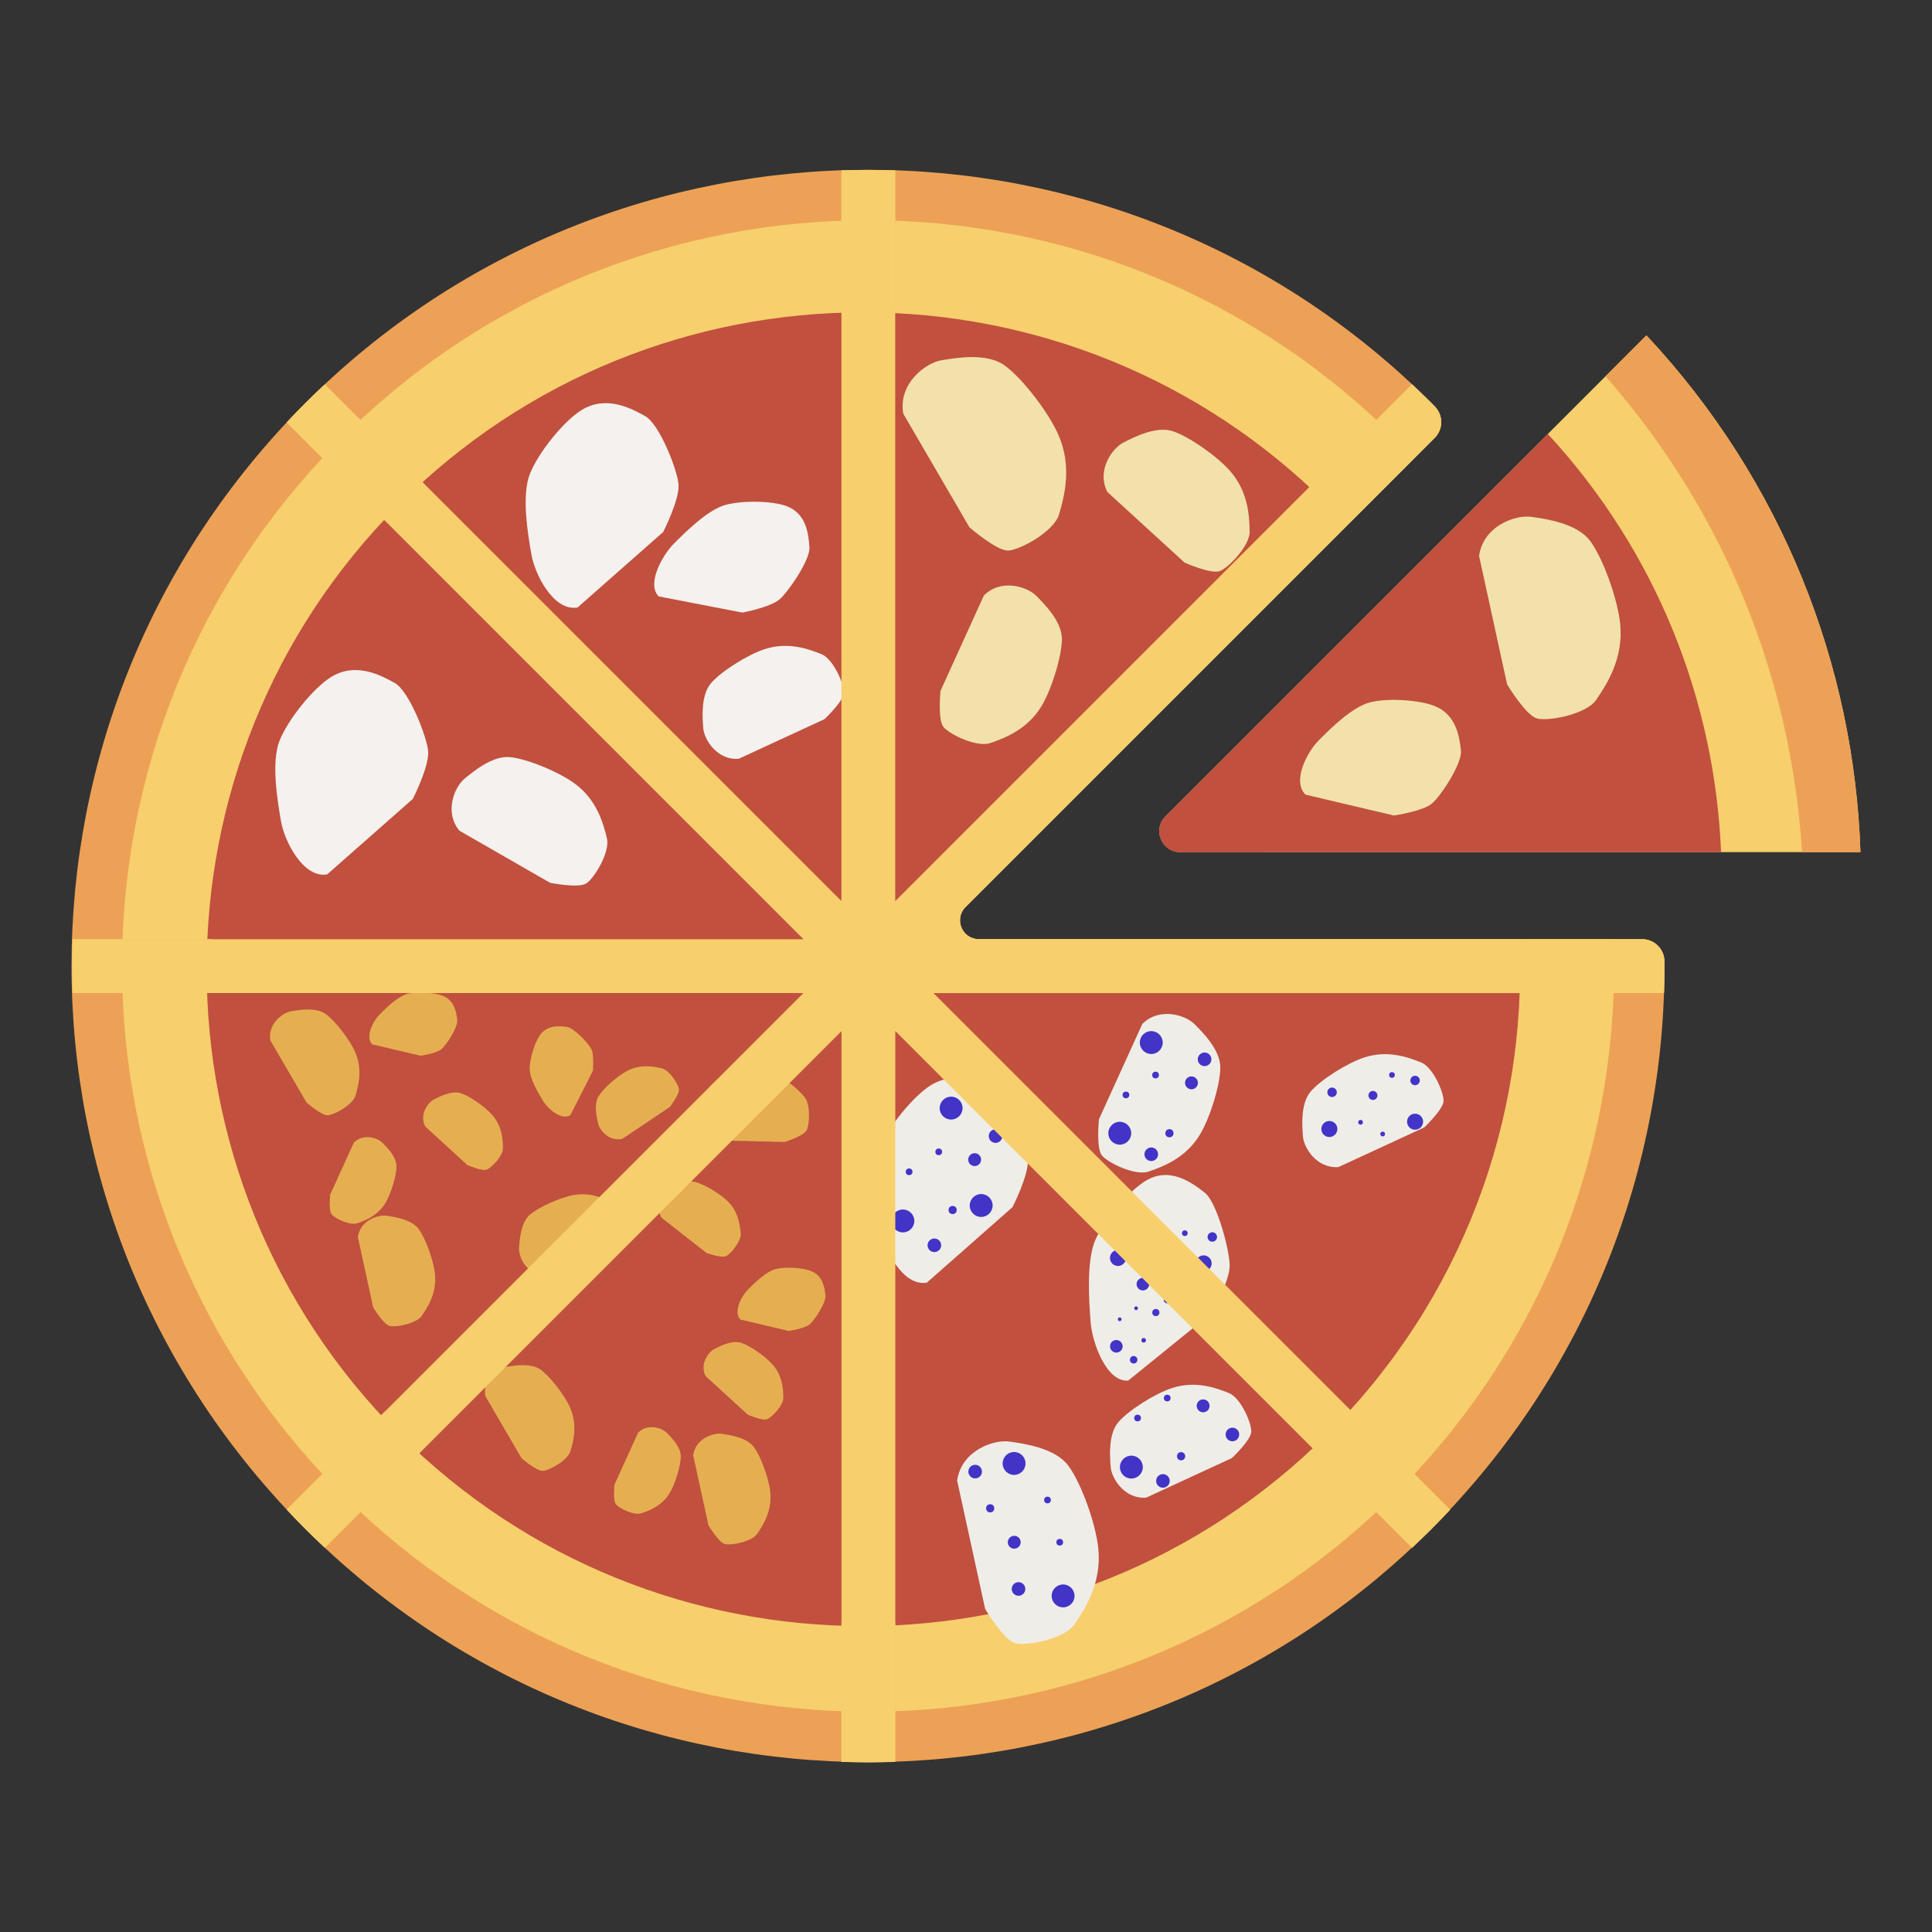 <?xml version="1.0" encoding="utf-8"?>
<!-- Generator: Adobe Illustrator 26.3.1, SVG Export Plug-In . SVG Version: 6.00 Build 0)  -->
<svg version="1.1" id="capricciosa" xmlns="http://www.w3.org/2000/svg" xmlns:xlink="http://www.w3.org/1999/xlink" x="0px"
	 y="0px" viewBox="0 0 270 270" style="enable-background:new 0 0 270 270;" xml:space="preserve">
<rect x="0" y="0" width="270" height="270" fill="#333333" stroke="none"/>
<style type="text/css">
	.st0{fill:#EDA156;}
	.st1{fill:#F7CF6D;}
	.st2{fill:#C1503E;}
	.st3{fill:#F4C356;}
	.st4{fill:#D3714F;}
	.st5{fill:#F2E1AA;}
	.st6{fill:#F4F1EE;}
	.st7{fill:#EFEDE8;}
	.st8{fill:#4234C6;}
	.st9{fill:#E5AF51;}
</style>
<g>
	<path class="st0" d="M134.93,126.74l65.56-65.56c1.21-1.21,1.22-3.16,0.03-4.38c-0.16-0.16-0.32-0.32-0.48-0.48
		c-43.45-43.45-113.9-43.45-157.35,0C-0.9,99.9-0.9,170.09,42.68,213.67c43.45,43.45,113.9,43.45,157.35,0
		c21.89-21.89,32.75-50.64,32.58-79.34c-0.01-1.71-1.41-3.08-3.11-3.08l-92.7,0C134.44,131.25,133.27,128.4,134.93,126.74z"/>
	<path class="st1" d="M134.93,126.74l62.73-62.73c-0.85-0.91-1.71-1.82-2.6-2.71c-40.7-40.7-106.69-40.7-147.39,0
		c-40.82,40.82-40.82,106.57,0,147.39c40.7,40.7,106.69,40.7,147.39,0c21.3-21.3,31.45-49.54,30.45-77.45l-88.72,0
		C134.44,131.25,133.27,128.4,134.93,126.74z"/>
	<path class="st2" d="M134.21,127.2l53.94-53.94c-0.85-0.92-1.71-1.83-2.6-2.72c-35.85-35.85-93.97-35.85-129.81,0
		c-35.81,35.81-35.81,94,0,129.82c35.85,35.85,93.97,35.85,129.82,0c18.88-18.88,27.81-43.93,26.8-68.66l-76.28,0
		C133.72,131.7,132.54,128.86,134.21,127.2z"/>
	<g>
		<path class="st3" d="M29.65,131.25h-19.5c-0.08,2.5-0.08,5.01,0,7.52h19.5C29.55,136.26,29.55,133.75,29.65,131.25z"/>
		<path class="st3" d="M56.45,70.09c0.89-0.89,1.8-1.75,2.71-2.6L45.39,53.72c-0.92,0.86-1.83,1.73-2.73,2.63
			c-0.88,0.88-1.74,1.78-2.59,2.69l13.78,13.78C54.7,71.89,55.56,70.98,56.45,70.09z"/>
		<path class="st3" d="M56.45,199.9c-0.89-0.89-1.75-1.8-2.6-2.72l-13.78,13.78c0.85,0.91,1.72,1.82,2.61,2.71
			c0.89,0.89,1.79,1.75,2.71,2.61l13.78-13.78C58.25,201.66,57.34,200.8,56.45,199.9z"/>
		<path class="st3" d="M125.11,43.28l0-19.47c-2.5-0.08-5.01-0.08-7.52,0v19.47C120.1,43.18,122.61,43.18,125.11,43.28z"/>
		<path class="st3" d="M186.27,199.9c-0.89,0.89-1.8,1.75-2.72,2.6l13.78,13.78c0.9-0.85,1.8-1.71,2.69-2.59
			c0.9-0.9,1.77-1.81,2.63-2.73l-13.78-13.78C188.02,198.11,187.16,199.01,186.27,199.9z"/>
		<path class="st3" d="M197.33,53.71l-13.78,13.78c0.92,0.85,1.83,1.71,2.72,2.6c0.89,0.89,1.75,1.8,2.6,2.72l11.62-11.62
			c1.21-1.21,1.22-3.16,0.03-4.38c-0.16-0.16-0.32-0.32-0.48-0.48C199.15,55.43,198.24,54.57,197.33,53.71z"/>
		<path class="st3" d="M117.59,226.71v19.5c2.5,0.08,5.01,0.08,7.52,0l0-19.5C122.61,226.81,120.1,226.81,117.59,226.71z"/>
		<path class="st3" d="M213.07,138.76h19.46c0.05-1.48,0.07-2.95,0.06-4.43c-0.01-1.71-1.41-3.09-3.12-3.08h-16.41
			C213.17,133.75,213.17,136.26,213.07,138.76z"/>
	</g>
	<circle class="st4" cx="189.24" cy="101.33" r="9.62"/>
	<path class="st1" d="M230.09,46.87l-67.21,67.21c-1.85,1.85-0.54,5.01,2.07,5.01l95.03,0l0.02-0.03
		C259.12,93.03,249.15,67.24,230.09,46.87L230.09,46.87z"/>
	<path class="st0" d="M230.09,46.87l-5.72,5.72c16.83,19.11,25.99,42.61,27.47,66.5h8.14l0.02-0.03
		C259.12,93.03,249.15,67.24,230.09,46.87L230.09,46.87z"/>
	<path class="st2" d="M240.52,119.09c-0.86-21.06-8.92-41.88-24.21-58.44l-53.44,53.44c-1.85,1.85-0.54,5.01,2.07,5.01
		L240.52,119.09z"/>
	<g>
		<path class="st5" d="M137.5,83.22l-6.06,13.32c0,0-0.41,4.02,0.4,5.04c0.81,1.02,4.65,2.91,6.53,2.27
			c2.03-0.69,5.22-1.9,7.19-5.18c1.42-2.37,2.84-6.97,2.84-9.39s-2.42-4.85-3.63-6.06C143.55,82.01,139.92,80.8,137.5,83.22z"/>
	</g>
	<g>
		<path class="st6" d="M64.2,116.09l12.69,7.29c0,0,3.96,0.79,5.05,0.08c1.09-0.71,3.34-4.35,2.88-6.29
			c-0.5-2.09-1.4-5.38-4.48-7.65c-2.22-1.64-6.67-3.48-9.08-3.71s-5.05,1.95-6.37,3.04S62.02,113.45,64.2,116.09z"/>
	</g>
	<g>
		<path class="st6" d="M92.06,83.35l11.7,2.26c0,0,3.94-0.75,5.2-1.86c1.26-1.11,4.27-5.53,4.16-7.25
			c-0.12-1.85-0.42-4.72-3.17-5.76c-1.98-0.75-6.22-0.85-8.66-0.15c-2.44,0.7-5.58,3.85-7.15,5.42
			C92.58,77.59,90.31,81.61,92.06,83.35z"/>
	</g>
	<g>
		<path class="st5" d="M126.23,57.81l9.25,15.88c0,0,3.82,3.34,5.45,3.25c1.63-0.09,6.36-2.65,7.07-5.04
			c0.76-2.58,1.85-6.73-0.09-11.13c-1.39-3.18-5.08-7.97-7.56-9.73c-2.48-1.76-6.72-1.04-8.84-0.68
			C129.38,50.73,125.5,53.57,126.23,57.81z"/>
	</g>
	<g>
		<path class="st6" d="M103.24,106.04l11.99-5.54c0,0,2.65-2.5,2.7-3.68s-1.46-4.73-3.13-5.4c-1.8-0.72-4.69-1.78-7.97-0.69
			c-2.37,0.78-6.05,3.09-7.47,4.75s-1.2,4.74-1.08,6.28S100.16,106.27,103.24,106.04z"/>
	</g>
	<g>
		<path class="st6" d="M80.71,84.9l11.97-10.55c0,0,2.36-4.62,2.14-6.72c-0.21-2.1-2.67-8.37-4.66-9.48
			c-2.14-1.2-5.56-2.93-8.94-0.81c-2.43,1.52-5.96,5.85-7.17,8.89c-1.2,3.04-0.26,8.54,0.22,11.29S77.36,85.48,80.71,84.9z"/>
	</g>
	<g>
		<path class="st5" d="M154.75,68.75l10.8,9.88c0,0,3.69,1.64,4.91,1.18c1.22-0.46,4.2-3.52,4.18-5.51
			c-0.03-2.15-0.19-5.55-2.7-8.44c-1.81-2.08-5.75-4.85-8.05-5.6c-2.3-0.75-5.36,0.8-6.88,1.58
			C155.47,62.61,153.2,65.7,154.75,68.75z"/>
	</g>
	<g>
		<path class="st5" d="M182.44,111.05l12.36,2.92c0,0,4.09-0.6,5.35-1.7c1.27-1.11,4.21-5.59,4.02-7.39
			c-0.21-1.94-0.66-4.96-3.59-6.18c-2.11-0.88-6.55-1.18-9.07-0.56c-2.53,0.62-5.67,3.77-7.23,5.34
			C182.71,105.04,180.52,109.15,182.44,111.05z"/>
	</g>
	<g>
		<path class="st5" d="M206.7,77.68l3.92,17.96c0,0,2.6,4.35,4.19,4.77c1.58,0.42,6.86-0.56,8.27-2.62
			c1.52-2.22,3.83-5.83,3.34-10.62c-0.35-3.45-2.38-9.14-4.2-11.58c-1.82-2.44-6.08-3.06-8.21-3.36
			C211.89,71.91,207.32,73.42,206.7,77.68z"/>
	</g>
	<g>
		<path class="st6" d="M45.72,122.2l11.97-10.55c0,0,2.36-4.62,2.14-6.72s-2.67-8.37-4.66-9.48c-2.14-1.2-5.56-2.93-8.94-0.81
			c-2.43,1.52-5.96,5.85-7.17,8.89c-1.2,3.04-0.26,8.54,0.22,11.29S42.38,122.77,45.72,122.2z"/>
	</g>
	<g>
		<path class="st7" d="M159.64,143.1l-6.06,13.32c0,0-0.41,4.02,0.4,5.04c0.81,1.02,4.65,2.91,6.53,2.27
			c2.03-0.69,5.22-1.9,7.19-5.18c1.42-2.37,2.84-6.97,2.84-9.39s-2.42-4.85-3.63-6.06C165.7,141.89,162.07,140.68,159.64,143.1z"/>
	</g>
	<g>
		<path class="st7" d="M187.05,163.1l11.99-5.54c0,0,2.65-2.5,2.7-3.68c0.05-1.18-1.46-4.73-3.13-5.4c-1.8-0.72-4.69-1.78-7.97-0.69
			c-2.37,0.78-6.05,3.09-7.47,4.75s-1.2,4.74-1.08,6.28C182.2,160.36,183.97,163.33,187.05,163.1z"/>
	</g>
	<g>
		<path class="st7" d="M133.76,206.91l3.92,17.96c0,0,2.6,4.35,4.19,4.77c1.58,0.42,6.86-0.56,8.28-2.62
			c1.52-2.22,3.83-5.83,3.34-10.62c-0.35-3.45-2.38-9.14-4.2-11.58c-1.82-2.44-6.08-3.06-8.21-3.36
			C138.95,201.14,134.38,202.65,133.76,206.91z"/>
	</g>
	<g>
		<path class="st7" d="M129.53,179.25l11.97-10.55c0,0,2.36-4.62,2.14-6.72c-0.21-2.1-2.67-8.37-4.66-9.48
			c-2.14-1.2-5.56-2.93-8.94-0.81c-2.43,1.52-5.96,5.85-7.17,8.89c-1.2,3.04-0.26,8.54,0.22,11.29
			C123.57,174.61,126.19,179.83,129.53,179.25z"/>
	</g>
	<g>
		<path class="st7" d="M160.18,209.3l11.99-5.54c0,0,2.65-2.5,2.7-3.68s-1.46-4.73-3.13-5.4c-1.8-0.72-4.69-1.78-7.97-0.69
			c-2.37,0.78-6.05,3.09-7.47,4.75c-1.43,1.66-1.2,4.74-1.08,6.28C155.33,206.55,157.1,209.52,160.18,209.3z"/>
	</g>
	<g>
		<path class="st7" d="M157.67,192.94l11.7-9.48c0,0,2.51-4.46,2.48-6.62s-1.77-8.82-3.48-10.16c-1.85-1.45-4.82-3.58-8.05-1.78
			c-2.33,1.29-5.88,5.33-7.21,8.3c-1.33,2.97-0.91,8.68-0.7,11.53C152.62,187.57,154.59,193.17,157.67,192.94z"/>
	</g>
	<g>
		<circle class="st8" cx="132.92" cy="154.86" r="1.6"/>
		<circle class="st8" cx="130.58" cy="174.03" r="0.95"/>
		<circle class="st8" cx="136.21" cy="162.06" r="0.9"/>
		<circle class="st8" cx="131.19" cy="160.97" r="0.47"/>
		<circle class="st8" cx="126.18" cy="170.63" r="1.6"/>
		<circle class="st8" cx="139.13" cy="158.77" r="0.95"/>
		<circle class="st8" cx="127.05" cy="163.76" r="0.47"/>
		<circle class="st8" cx="133.13" cy="169.1" r="0.57"/>
	</g>
	<g>
		<circle class="st8" cx="156.24" cy="175.8" r="1.12"/>
		<circle class="st8" cx="169.42" cy="172.87" r="0.66"/>
		<circle class="st8" cx="160.22" cy="171.95" r="0.63"/>
		<circle class="st8" cx="160.68" cy="175.51" r="0.33"/>
		<circle class="st8" cx="168.21" cy="176.56" r="1.12"/>
		<circle class="st8" cx="157.37" cy="170.8" r="0.66"/>
		<circle class="st8" cx="163.48" cy="177.6" r="0.33"/>
		<circle class="st8" cx="165.58" cy="172.34" r="0.4"/>
	</g>
	<g>
		<circle class="st8" cx="159.72" cy="179.46" r="0.88"/>
		<circle class="st8" cx="158.43" cy="190.03" r="0.52"/>
		<circle class="st8" cx="161.53" cy="183.43" r="0.5"/>
		<circle class="st8" cx="158.77" cy="182.83" r="0.26"/>
		<circle class="st8" cx="156.01" cy="188.15" r="0.88"/>
		<circle class="st8" cx="163.15" cy="181.62" r="0.52"/>
		<circle class="st8" cx="156.48" cy="184.37" r="0.26"/>
		<circle class="st8" cx="159.83" cy="187.31" r="0.32"/>
	</g>
	<g>
		<circle class="st8" cx="185.78" cy="157.78" r="1.12"/>
		<circle class="st8" cx="197.76" cy="151" r="0.66"/>
		<circle class="st8" cx="191.87" cy="153.09" r="0.63"/>
		<circle class="st8" cx="190.14" cy="156.84" r="0.33"/>
		<circle class="st8" cx="197.76" cy="156.76" r="1.12"/>
		<circle class="st8" cx="186.16" cy="152.65" r="0.66"/>
		<circle class="st8" cx="193.23" cy="158.48" r="0.33"/>
		<circle class="st8" cx="194.53" cy="150.23" r="0.4"/>
	</g>
	<circle class="st8" cx="160.89" cy="145.7" r="1.6"/>
	<circle class="st8" cx="160.89" cy="161.31" r="0.95"/>
	<circle class="st8" cx="166.51" cy="151.33" r="0.9"/>
	<circle class="st8" cx="161.49" cy="150.24" r="0.47"/>
	<circle class="st8" cx="156.49" cy="158.37" r="1.6"/>
	<circle class="st8" cx="168.34" cy="148.04" r="0.95"/>
	<circle class="st8" cx="157.35" cy="153.02" r="0.47"/>
	<circle class="st8" cx="163.43" cy="158.37" r="0.57"/>
	<circle class="st8" cx="148.57" cy="223.03" r="1.6"/>
	<circle class="st8" cx="136.28" cy="205.66" r="0.95"/>
	<circle class="st8" cx="141.74" cy="215.53" r="0.9"/>
	<circle class="st8" cx="148.1" cy="215.53" r="0.47"/>
	<circle class="st8" cx="141.72" cy="204.52" r="1.6"/>
	<circle class="st8" cx="142.34" cy="222.06" r="0.95"/>
	<circle class="st8" cx="146.39" cy="209.63" r="0.47"/>
	<circle class="st8" cx="138.38" cy="210.79" r="0.57"/>
	<circle class="st8" cx="137.12" cy="168.47" r="1.6"/>
	<circle class="st8" cx="162.52" cy="206.96" r="0.95"/>
	<circle class="st8" cx="168.14" cy="196.47" r="0.9"/>
	<circle class="st8" cx="163.12" cy="195.38" r="0.47"/>
	<circle class="st8" cx="158.11" cy="205.03" r="1.6"/>
	<circle class="st8" cx="172.23" cy="200.47" r="0.95"/>
	<circle class="st8" cx="158.98" cy="198.17" r="0.47"/>
	<circle class="st8" cx="165.06" cy="203.51" r="0.57"/>
	<g>
		<g>
			<path class="st9" d="M49.45,159.68l-3.31,7.28c0,0-0.23,2.2,0.22,2.75c0.44,0.56,2.54,1.59,3.57,1.24
				c1.11-0.38,2.85-1.04,3.93-2.83c0.78-1.29,1.55-3.81,1.55-5.13c0-1.32-1.32-2.65-1.99-3.31
				C52.76,159.02,50.78,158.36,49.45,159.68z"/>
		</g>
		<g>
			<path class="st9" d="M37.78,145.4l5.06,8.68c0,0,2.09,1.83,2.98,1.78c0.89-0.05,3.47-1.45,3.86-2.76
				c0.42-1.41,1.01-3.68-0.05-6.08c-0.76-1.74-2.78-4.35-4.13-5.32c-1.36-0.96-3.67-0.57-4.83-0.37
				C39.51,141.53,37.39,143.08,37.78,145.4z"/>
		</g>
		<g>
			<path class="st9" d="M59.42,157.42l5.9,5.4c0,0,2.02,0.89,2.69,0.64c0.67-0.25,2.3-1.92,2.28-3.01c-0.02-1.17-0.1-3.03-1.48-4.61
				c-0.99-1.14-3.14-2.65-4.4-3.06c-1.26-0.41-2.93,0.44-3.76,0.86C59.82,154.06,58.57,155.75,59.42,157.42z"/>
		</g>
		<g>
			<path class="st9" d="M52.02,145.95l6.76,1.59c0,0,2.23-0.33,2.93-0.93c0.69-0.61,2.3-3.06,2.19-4.04
				c-0.11-1.06-0.36-2.71-1.96-3.38c-1.15-0.48-3.58-0.65-4.96-0.31c-1.38,0.34-3.1,2.06-3.95,2.92
				C52.17,142.66,50.98,144.91,52.02,145.95z"/>
		</g>
		<g>
			<path class="st9" d="M50.01,172.88l2.14,9.81c0,0,1.42,2.38,2.29,2.61c0.86,0.23,3.75-0.31,4.52-1.43
				c0.83-1.21,2.09-3.19,1.83-5.8c-0.19-1.89-1.3-5-2.3-6.33c-0.99-1.33-3.32-1.67-4.49-1.84S50.34,170.55,50.01,172.88z"/>
		</g>
		<g>
			<path class="st9" d="M89.18,200.21l-3.31,7.28c0,0-0.23,2.2,0.22,2.75c0.44,0.56,2.54,1.59,3.57,1.24
				c1.11-0.38,2.85-1.04,3.93-2.83c0.78-1.29,1.55-3.81,1.55-5.13c0-1.32-1.32-2.65-1.99-3.31
				C92.49,199.55,90.5,198.89,89.18,200.21z"/>
		</g>
		<g>
			<path class="st9" d="M67.82,195.1l5.06,8.68c0,0,2.09,1.83,2.98,1.78s3.47-1.45,3.86-2.76c0.42-1.41,1.01-3.68-0.05-6.08
				c-0.76-1.74-2.78-4.35-4.13-5.32c-1.36-0.96-3.67-0.57-4.83-0.37C69.54,191.23,67.42,192.78,67.82,195.1z"/>
		</g>
		<g>
			<path class="st9" d="M98.6,192.3l5.9,5.4c0,0,2.02,0.89,2.69,0.64c0.67-0.25,2.3-1.92,2.28-3.01c-0.02-1.17-0.1-3.03-1.48-4.61
				c-0.99-1.14-3.14-2.65-4.4-3.06c-1.26-0.41-2.93,0.44-3.76,0.86C99,188.95,97.76,190.64,98.6,192.3z"/>
		</g>
		<g>
			<path class="st9" d="M103.48,184.41l6.76,1.59c0,0,2.23-0.33,2.93-0.93s2.3-3.06,2.19-4.04c-0.11-1.06-0.36-2.71-1.96-3.38
				c-1.15-0.48-3.58-0.65-4.96-0.31s-3.1,2.06-3.95,2.92S102.43,183.37,103.48,184.41z"/>
		</g>
		<g>
			<path class="st9" d="M96.87,203.36l2.14,9.81c0,0,1.42,2.38,2.29,2.61c0.86,0.23,3.75-0.31,4.52-1.43
				c0.83-1.21,2.09-3.19,1.83-5.8c-0.19-1.89-1.3-5-2.3-6.33c-0.99-1.33-3.32-1.67-4.49-1.84S97.21,201.04,96.87,203.36z"/>
		</g>
		<g>
			<path class="st9" d="M92.45,170.18l6.29,4.93c0,0,2.08,0.74,2.73,0.44c0.65-0.3,2.14-2.09,2.05-3.18
				c-0.11-1.17-0.33-3.02-1.82-4.49c-1.07-1.06-3.33-2.41-4.62-2.72c-1.29-0.31-2.89,0.66-3.68,1.15
				C92.58,166.81,91.47,168.58,92.45,170.18z"/>
		</g>
		<g>
			<path class="st9" d="M75.81,178.15l9.63-2.87c0,0,2.27-1.6,2.43-2.48s-0.59-3.72-1.77-4.4c-1.27-0.74-3.33-1.85-5.92-1.39
				c-1.87,0.33-4.89,1.67-6.14,2.76c-1.25,1.09-1.42,3.44-1.5,4.61C72.46,175.56,73.47,177.99,75.81,178.15z"/>
		</g>
		<g>
			<path class="st9" d="M86.98,159.15l6.64-4.46c0,0,1.34-1.75,1.26-2.46s-1.33-2.69-2.39-2.93c-1.14-0.26-2.97-0.62-4.83,0.35
				c-1.34,0.69-3.32,2.43-4.01,3.55c-0.7,1.13-0.26,2.95-0.05,3.86S85.16,159.58,86.98,159.15z"/>
		</g>
		<g>
			<path class="st9" d="M79.71,155.85l3.14-6.19c0,0,0.21-2.25-0.21-3.06c-0.42-0.82-2.43-2.96-3.41-3.09
				c-1.06-0.14-2.72-0.29-3.74,1.11c-0.74,1.01-1.47,3.32-1.47,4.75c0,1.42,1.27,3.49,1.9,4.53
				C76.55,154.93,78.45,156.62,79.71,155.85z"/>
		</g>
		<g>
			<path class="st9" d="M99.61,159.35l10.04,0.24c0,0,2.65-0.82,3.07-1.61c0.42-0.79,0.59-3.72-0.33-4.73
				c-0.98-1.1-2.6-2.78-5.21-3.14c-1.88-0.26-5.16,0.08-6.69,0.74c-1.53,0.65-2.41,2.83-2.85,3.92
				C97.22,155.86,97.43,158.48,99.61,159.35z"/>
		</g>
	</g>
	<path class="st1" d="M200.04,56.32c-0.89-0.89-1.8-1.75-2.71-2.61l-72.22,72.22V23.82c-2.5-0.08-5.01-0.08-7.52,0l0,102.1
		l-72.2-72.2c-0.92,0.86-1.83,1.73-2.73,2.63c-0.88,0.88-1.74,1.78-2.59,2.69l72.22,72.22H10.15c-0.08,2.5-0.08,5.01,0,7.52h102.13
		l-72.2,72.2c0.85,0.91,1.72,1.82,2.61,2.71c0.89,0.89,1.79,1.75,2.71,2.61l72.2-72.2l0,102.13c2.5,0.08,5.01,0.08,7.52,0l0-102.14
		l72.22,72.22c0.9-0.85,1.8-1.71,2.69-2.59c0.9-0.9,1.77-1.81,2.63-2.73l-72.2-72.2l102.09,0c0.05-1.48,0.07-2.95,0.06-4.43
		c-0.01-1.71-1.41-3.09-3.11-3.09h-92.69c-2.35,0-3.53-2.84-1.87-4.5l65.56-65.56c1.21-1.21,1.22-3.16,0.03-4.38
		C200.36,56.64,200.2,56.48,200.04,56.32z"/>
</g>
</svg>
